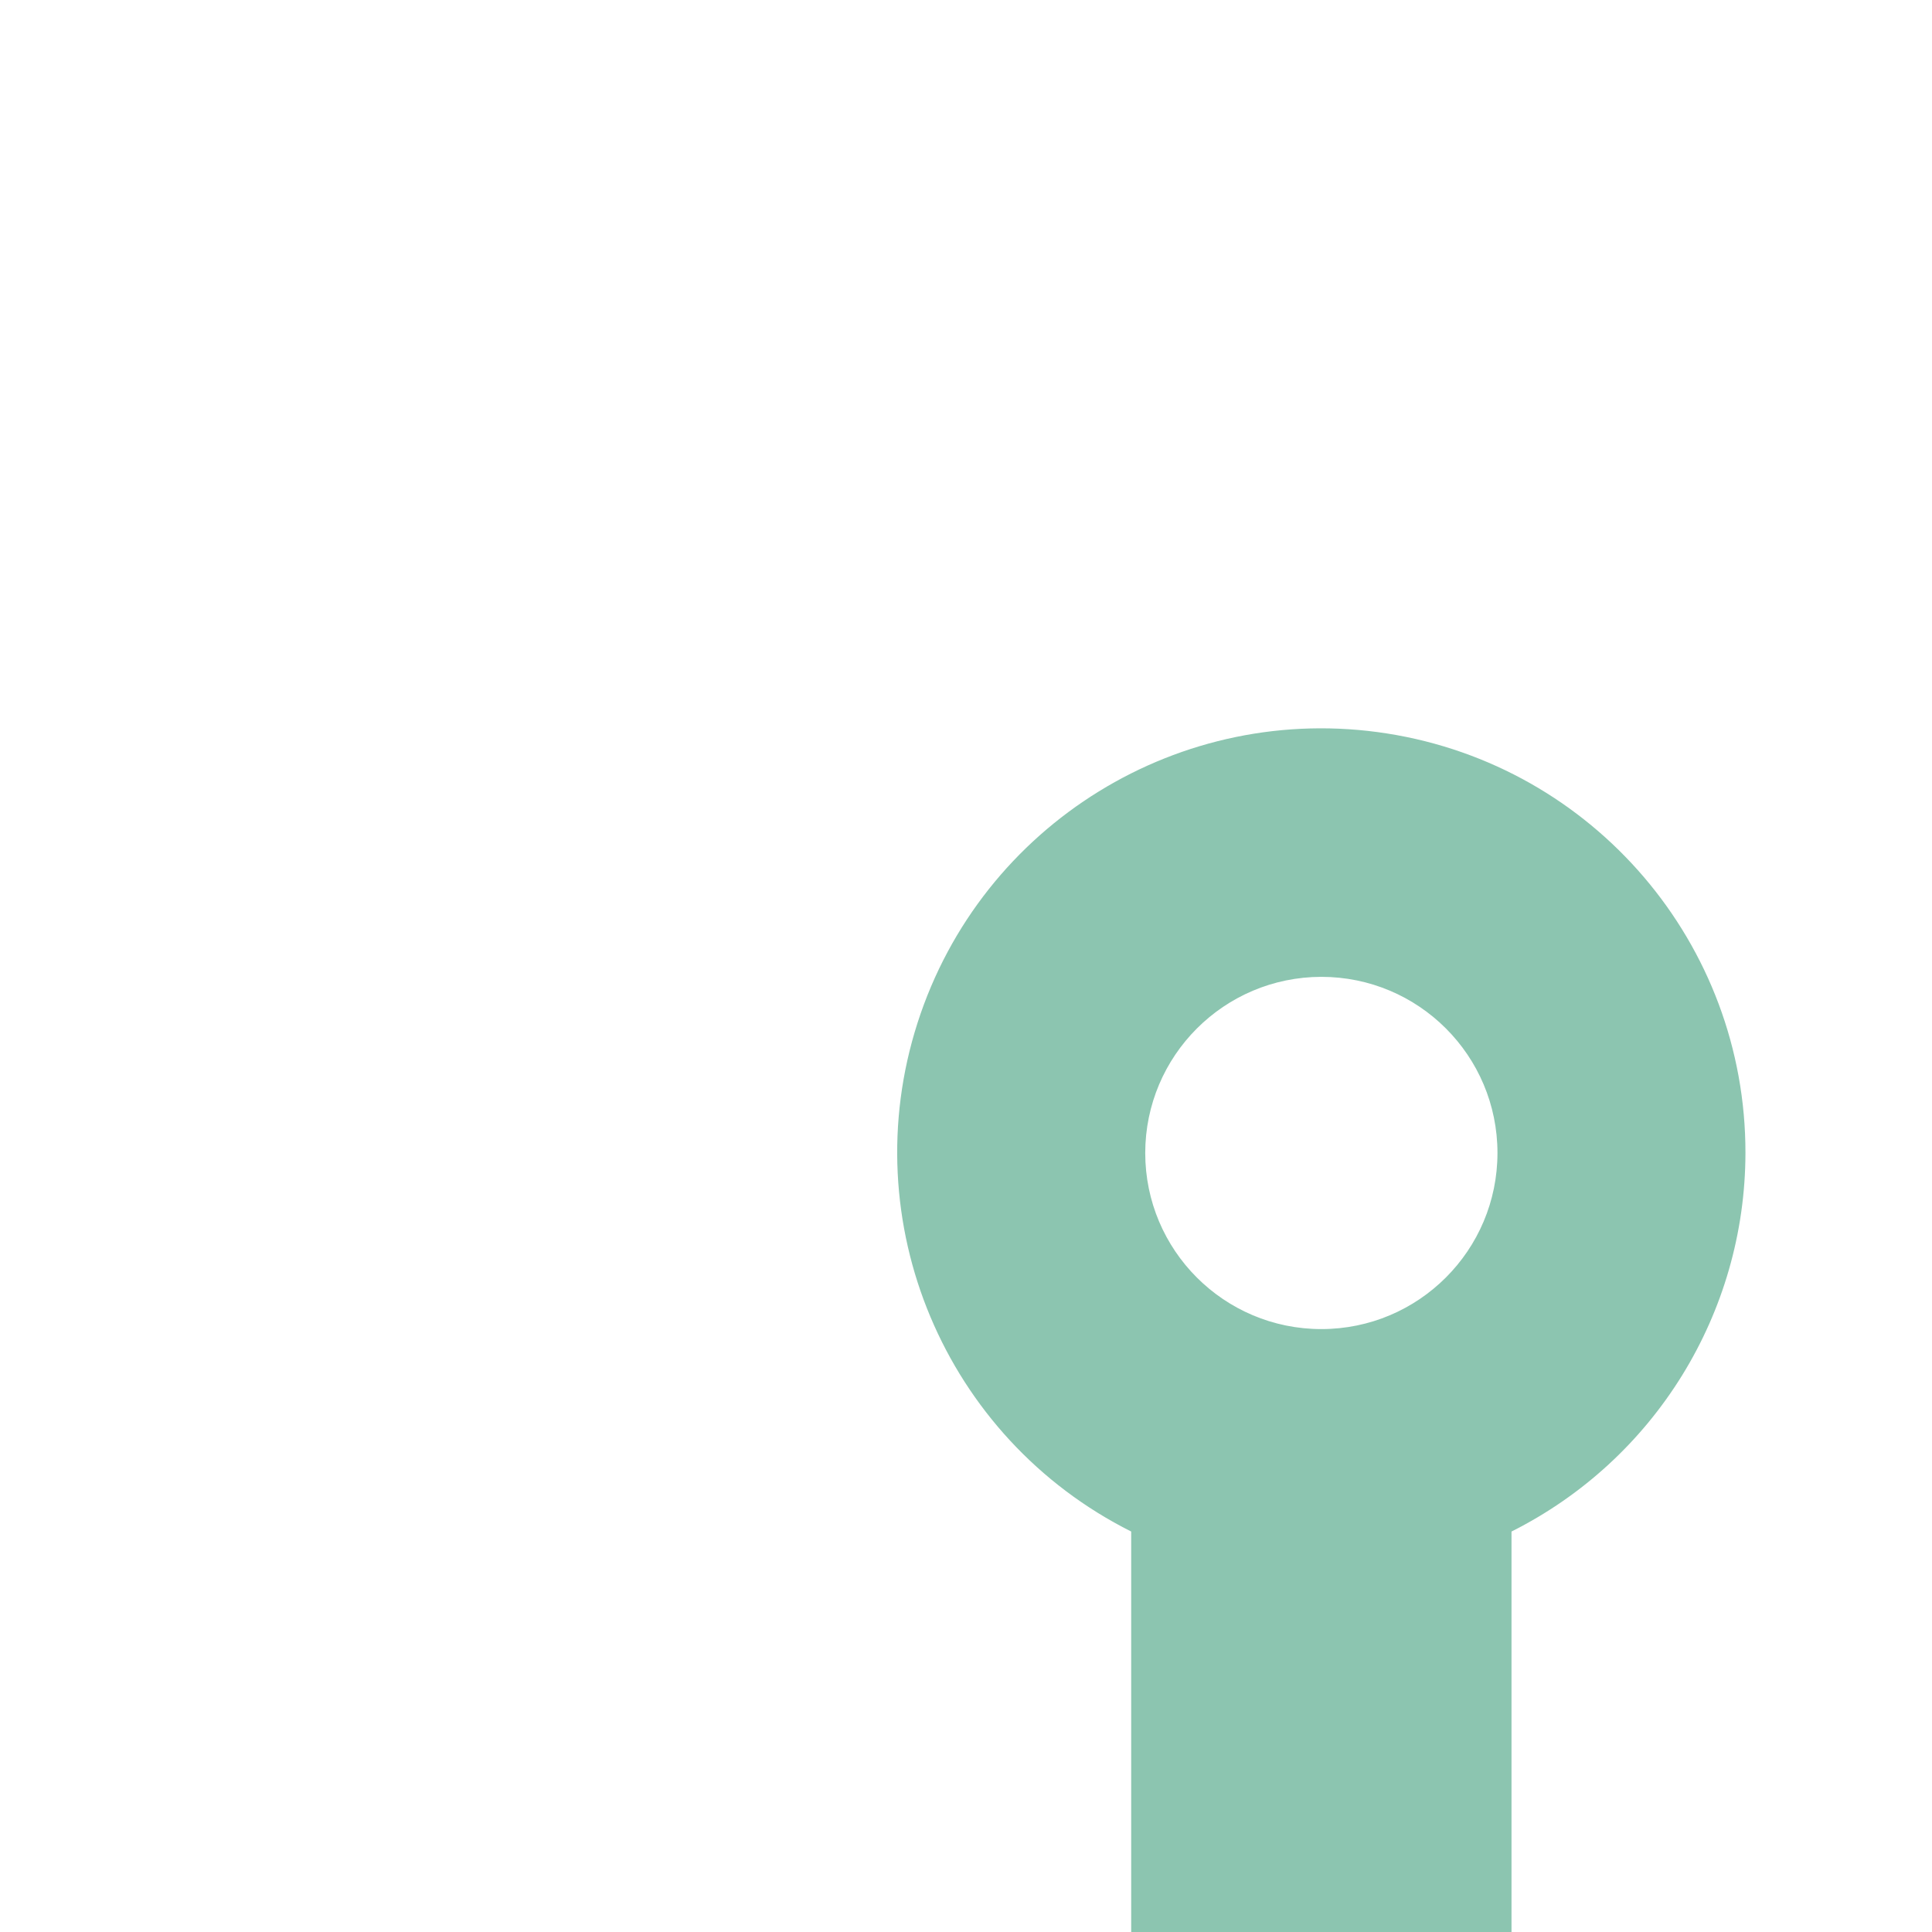 <?xml version="1.0" encoding="UTF-8"?>
<svg width="900px" height="900px" viewBox="0 0 900 900" version="1.1" xmlns="http://www.w3.org/2000/svg" xmlns:xlink="http://www.w3.org/1999/xlink">
    <!-- Generator: Sketch 61.2 (89653) - https://sketch.com -->
    <title>bg7</title>
    <desc>Created with Sketch.</desc>
    <g id="bg7" stroke="none" stroke-width="1" fill="none" fill-rule="evenodd">
        <g id="Bergesen-nyanser1-nyanser" transform="translate(570, 569.71) scale(-1, 1) translate(-570, -569.71) translate(240, 239.21)" fill-rule="nonzero">
            <g id="Layer_2">
                <rect id="Rectangle" x="0" y="0.79" width="660" height="660"></rect>
            </g>
        </g>
        <g id="Bergesen1" transform="translate(417.665, 339.21)" fill="#8CC5B0" fill-rule="nonzero">
            <path d="M395.432,197.886 C395.549,100.52 324.71,17.586 228.523,2.479 C132.336,-12.628 39.484,44.598 9.748,137.312 C-19.988,230.027 22.26,330.582 109.291,374.238 L109.291,571.846 L286.45,571.846 L286.45,374.238 C353.169,340.755 395.327,272.535 395.432,197.886 Z M197.871,115.843 C243.182,115.843 279.914,152.575 279.914,197.886 C279.914,243.197 243.182,279.929 197.871,279.929 C152.56,279.929 115.828,243.197 115.828,197.886 C115.879,152.596 152.581,115.895 197.871,115.843 Z" id="Shape"></path>
        </g>
    </g>
</svg>